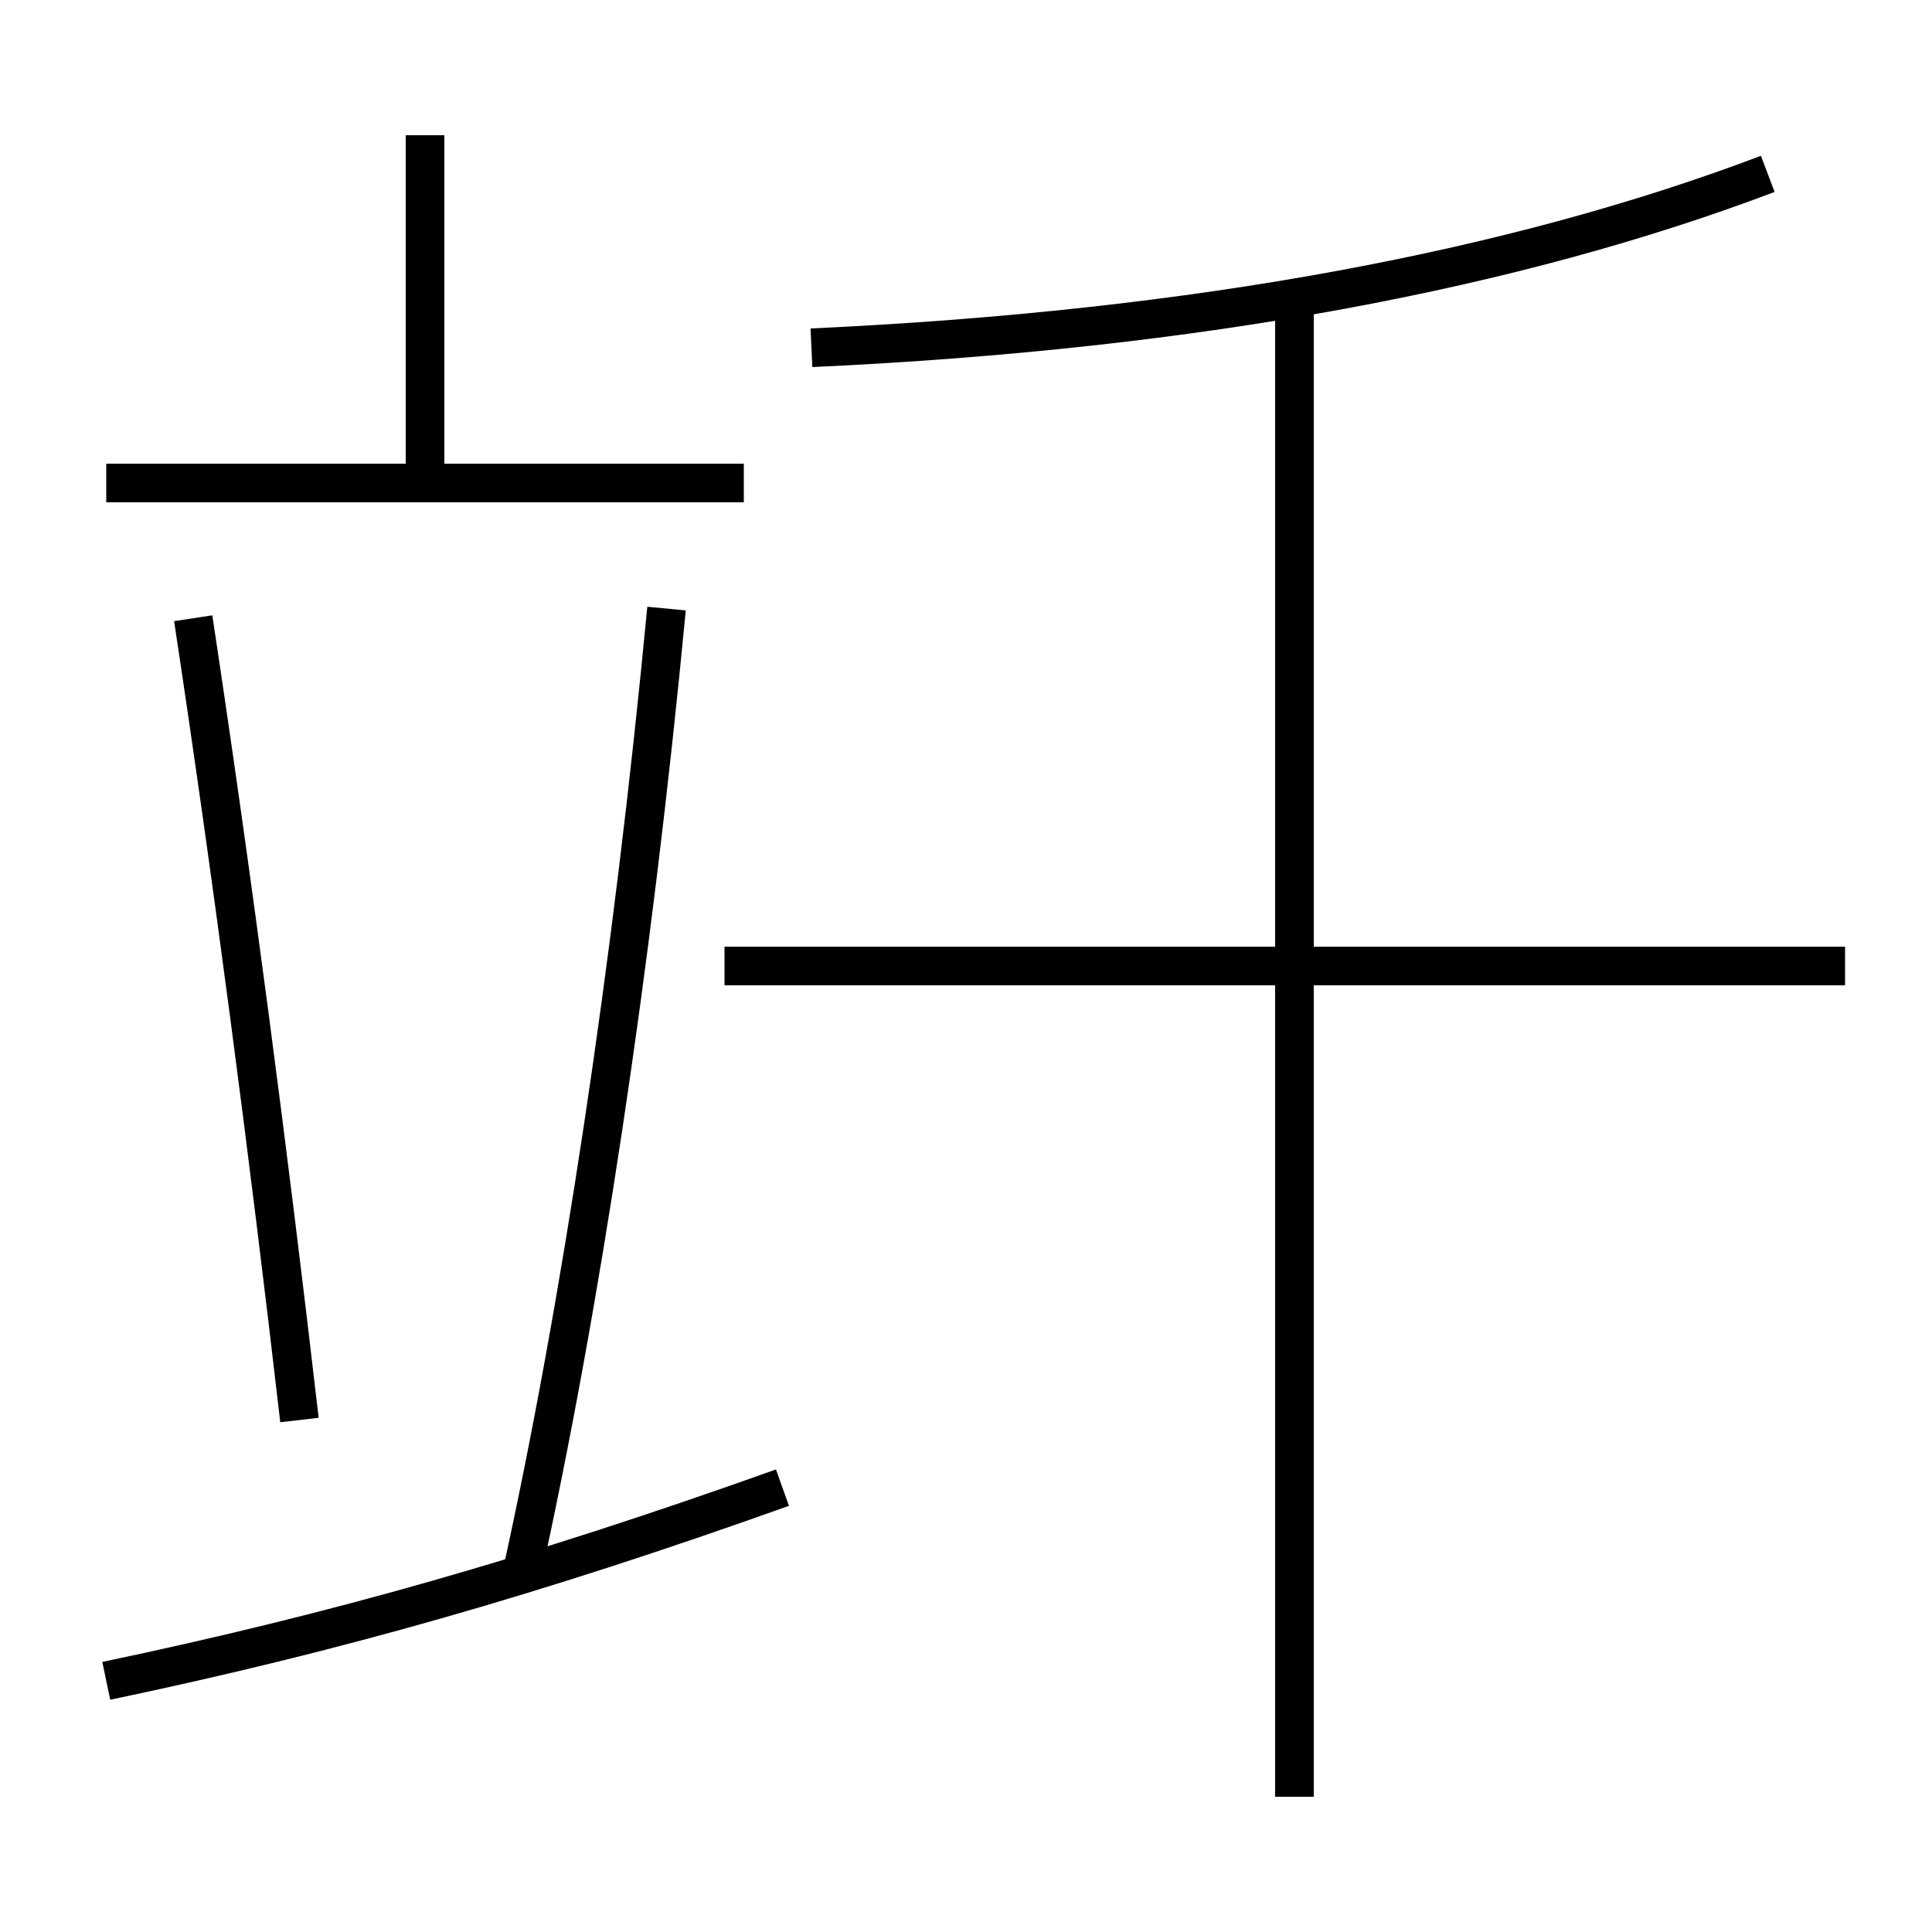 <?xml version='1.0' encoding='utf-8'?>
<svg xmlns="http://www.w3.org/2000/svg" height="100px" version="1.0" viewBox="0 0 100 100" width="100px" x="0px" y="0px">
<line fill="none" stroke="#000000" stroke-width="2" x1="5.5" x2="38.5" y1="25" y2="25" /><line fill="none" stroke="#000000" stroke-width="2" x1="22" x2="22" y1="25" y2="7" /><line fill="none" stroke="#000000" stroke-width="2" x1="37.5" x2="95.5" y1="50" y2="50" /><line fill="none" stroke="#000000" stroke-width="2" x1="67" x2="67" y1="93" y2="15.5" /><path d="M5.5,87 c11.859,-2.489 22.125,-5.403 35,-10" fill="none" stroke="#000000" stroke-width="2" /><path d="M27,81.5 c3.021,-13.688 5.74,-31.476 7.5,-50" fill="none" stroke="#000000" stroke-width="2" /><path d="M15.5,73.5 c-1.593,-13.792 -3.482,-28.195 -5.5,-41.5" fill="none" stroke="#000000" stroke-width="2" /><path d="M42,18 c20.102,-0.925 36.49,-4.072 49.5,-9" fill="none" stroke="#000000" stroke-width="2" /></svg>